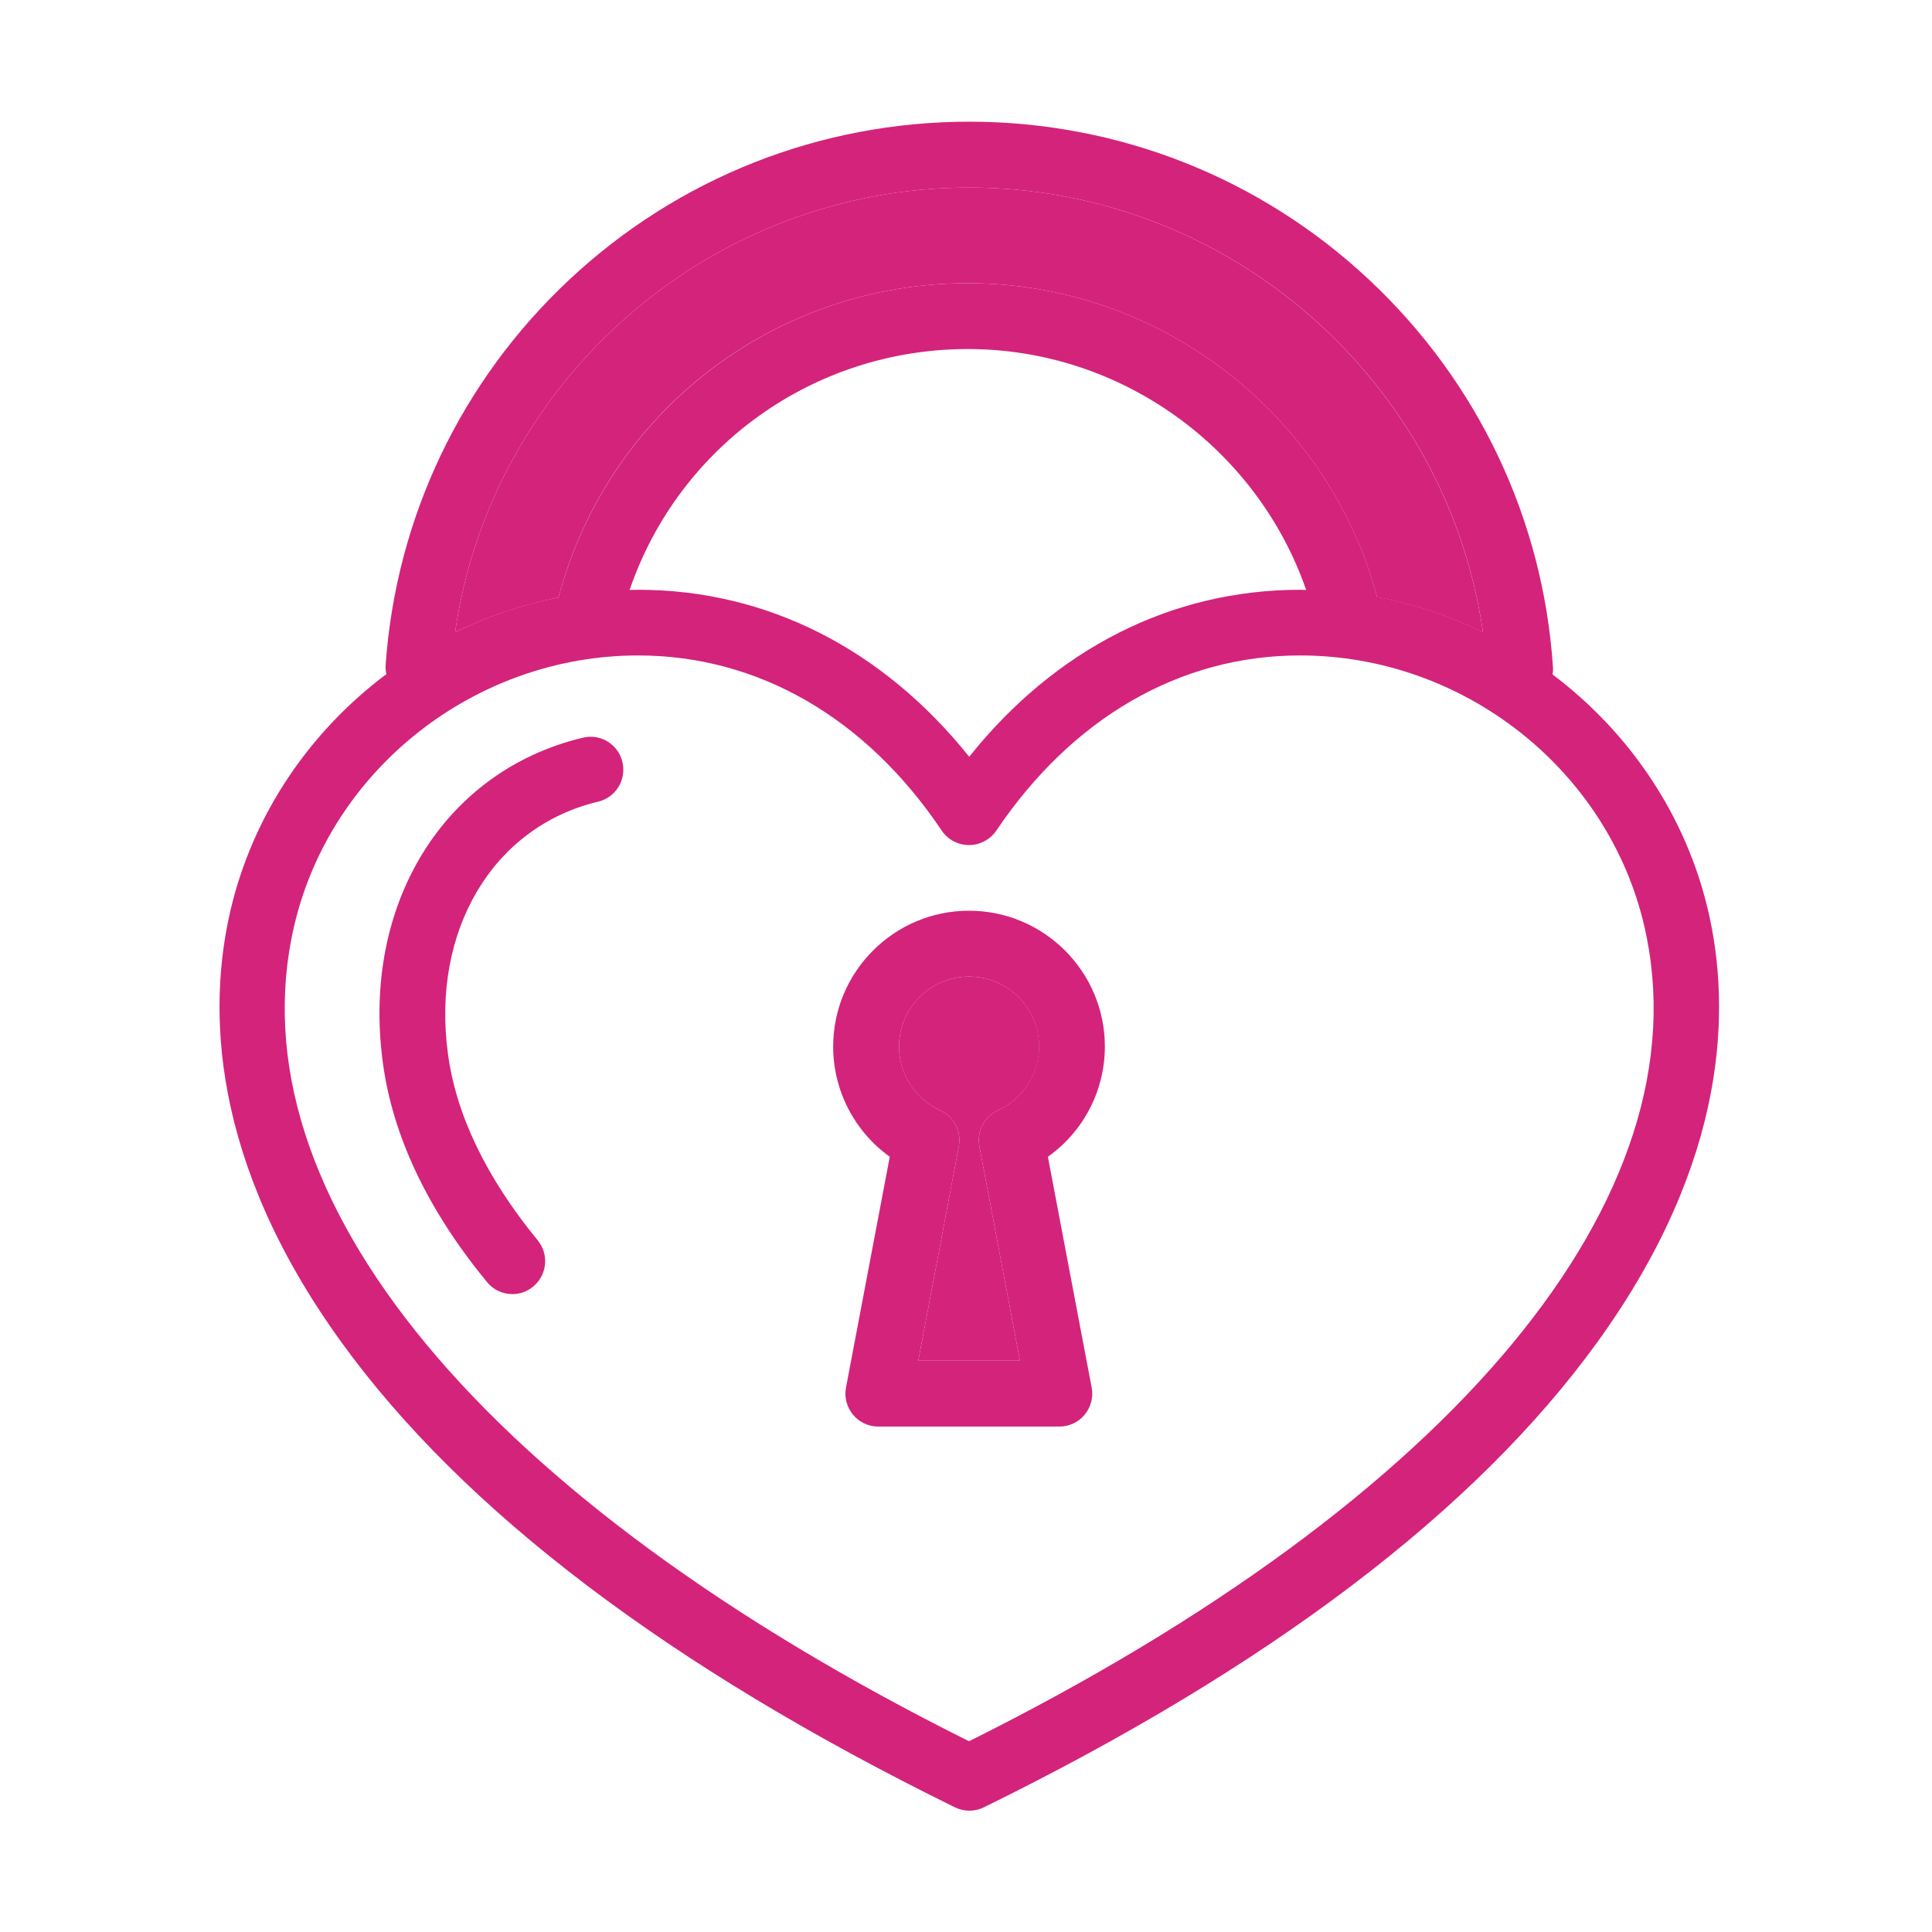 <?xml version="1.0" standalone="no"?><!DOCTYPE svg PUBLIC "-//W3C//DTD SVG 1.1//EN" "http://www.w3.org/Graphics/SVG/1.1/DTD/svg11.dtd"><svg t="1631546764928" class="icon" viewBox="0 0 1024 1024" version="1.1" xmlns="http://www.w3.org/2000/svg" p-id="2229" xmlns:xlink="http://www.w3.org/1999/xlink" width="200" height="200"><defs><style type="text/css"></style></defs><path d="M513.6 517.6c-20.5 0-37.1 16.6-37.1 37.1 0 14.5 8.5 27.8 21.8 33.8 7.3 3.3 11.4 11.2 9.9 19.1l-21.5 113.6h53.9l-21.5-113.6c-1.5-7.9 2.6-15.8 9.9-19.1 13.2-6 21.8-19.3 21.8-33.8-0.1-20.5-16.7-37.1-37.2-37.1z" fill="#d4237a" p-id="2230"></path><path d="M585.6 554.7c0-39.7-32.3-72-72-72s-72 32.3-72 72c0 23.4 11.4 45.1 30 58.4l-23.2 122.3c-1 5.1 0.4 10.4 3.7 14.4 3.3 4 8.2 6.3 13.4 6.3h96c5.2 0 10.1-2.3 13.4-6.3 3.3-4 4.7-9.3 3.7-14.4l-23.2-122.3c18.8-13.3 30.2-35 30.2-58.4zM529 588.5c-7.3 3.3-11.4 11.2-9.9 19.1l21.5 113.6h-53.9l21.5-113.6c1.5-7.9-2.6-15.8-9.9-19.1-13.2-6-21.8-19.3-21.8-33.8 0-20.4 16.6-37.1 37.1-37.1 20.4 0 37.1 16.6 37.1 37.1 0 14.5-8.5 27.7-21.7 33.8z" fill="#d4237a" p-id="2231"></path><path d="M729.9 316.5c19.6 3.7 38.5 10 56.1 18.6C766.7 201.4 650.9 99.4 513.6 99.4c-137.1 0-253.1 102-272.4 235.7 17.3-8.4 35.7-14.6 54.8-18.4 26.1-98.4 114.6-166.6 217-166.6 101.6 0 190.9 69.3 216.9 166.4z" fill="#d4237a" p-id="2232"></path><path d="M308.9 391c-73.7 17.6-117.3 88.4-106 172.1 5.2 39 23.8 78.2 55.2 116.4 3.4 4.2 8.4 6.4 13.5 6.4 3.9 0 7.8-1.3 11-4 7.4-6.1 8.5-17.1 2.4-24.5-27.2-33.2-43.3-66.5-47.6-99-8.8-65.3 23.9-120.2 79.6-133.5 9.4-2.2 15.1-11.6 12.9-21-2.2-9.4-11.6-15.2-21-12.9z" fill="#d4237a" p-id="2233"></path><path d="M905.4 482.9c-11.9-51.1-42-94.9-82.5-125.4 0.2-1.3 0.3-2.6 0.2-3.9-5.2-78.4-39.8-151.2-97.2-205.1-57.7-54.2-133.1-84-212.2-84-79 0-154.2 29.7-211.8 83.6-57.4 53.7-92 126.2-97.5 204.3-0.1 1.7 0 3.3 0.4 4.9-40.6 30.4-70.8 74.3-82.7 125.5-11.8 50.8-11.2 131.7 58.7 228.4 64.6 89.4 174 172.4 325.3 246.7 2.4 1.2 5.1 1.8 7.7 1.8 2.6 0 5.3-0.6 7.7-1.8 151-74.1 260.5-157.1 325.1-246.5 70-96.8 70.6-177.7 58.8-228.5zM513 150.1c-102.4 0-190.8 68.3-217 166.6-19.2 3.7-37.6 10-54.8 18.4C260.5 201.4 376.5 99.4 513.6 99.4 650.9 99.4 766.7 201.3 786 335c-17.6-8.6-36.5-14.9-56.1-18.6-26-97-115.3-166.3-216.9-166.3z m0 34.9c81.3 0 153.2 52.5 179.3 127.7-1.1 0-2.2-0.1-3.2-0.1-68.1 0-129.6 31.2-175.4 88.5-45.8-57.2-107.3-88.5-175.4-88.5-1.5 0-3.1 0.1-4.6 0.1 26-76 97.4-127.7 179.3-127.7z m0.6 737.9C256.3 794.7 122.7 633.6 155.9 490.8c19.3-83.1 96-143.4 182.3-143.4 63.5 0 120.7 32.9 160.9 92.8 3.2 4.8 8.7 7.7 14.5 7.7 5.8 0 11.2-2.9 14.5-7.7 40.3-59.8 97.4-92.8 161-92.8 86.4 0 163.1 60.3 182.4 143.4 33.1 142.8-100.6 303.9-357.9 432.1z" fill="#d4237a" p-id="2234"></path></svg>